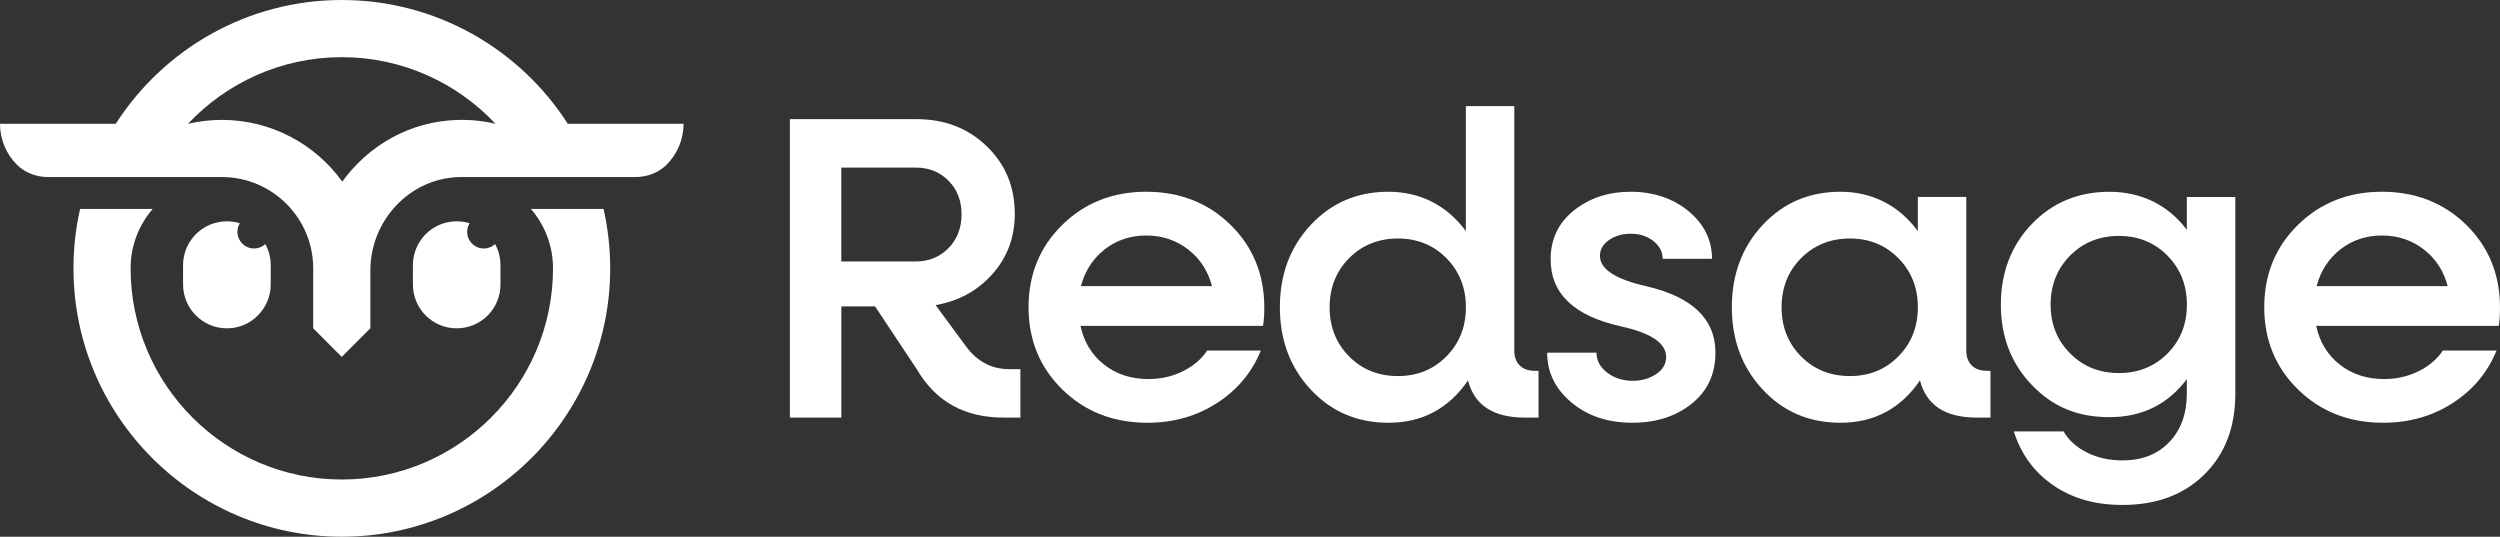 <?xml version="1.0" encoding="UTF-8"?>
<svg id="Layer_2" data-name="Layer 2" xmlns="http://www.w3.org/2000/svg" viewBox="0 0 926.83 198.98">
  <rect x="0" y="0" width="926.83" height="198.98" fill="#333333" stroke="none"/>
  <defs>
    <style>
      .cls-1 {
        fill: #fff;
      }
    </style>
  </defs>
  <g id="Layer_1-2" data-name="Layer 1">
    <g>
      <path class="cls-1" d="M374.12,136.85h4.17v17.96h-6.25c-14.43,0-25.12-5.93-32.07-17.8l-15.55-23.41h-12.51v41.21h-19.08V44.17h46.98c10.37,0,19.03,3.34,25.98,10.02,6.95,6.68,10.42,15.05,10.42,25.09,0,8.66-2.75,16.09-8.26,22.29-5.51,6.2-12.53,10.05-21.09,11.55l11.22,15.23c4.17,5.67,9.51,8.5,16.03,8.5ZM311.9,62.13v34.8h27.58c4.92,0,8.98-1.65,12.19-4.97,3.21-3.31,4.81-7.48,4.81-12.51s-1.6-9.17-4.81-12.43c-3.21-3.26-7.27-4.89-12.19-4.89h-27.58Z"/>
      <path class="cls-1" d="M468.72,114.08c0,2.57-.16,4.81-.48,6.73h-67.67c1.28,5.99,4.19,10.77,8.74,14.35,4.54,3.58,10.02,5.37,16.44,5.37,4.6,0,8.84-.96,12.75-2.89,3.9-1.92,6.92-4.49,9.06-7.69h19.88c-3.31,8.12-8.74,14.62-16.28,19.48-7.54,4.86-16.12,7.3-25.74,7.3-12.62,0-23.12-4.09-31.51-12.27-8.39-8.18-12.59-18.36-12.59-30.55s4.17-22.37,12.51-30.55c8.34-8.18,18.71-12.27,31.11-12.27s22.93,4.09,31.27,12.27c8.34,8.18,12.51,18.42,12.51,30.71ZM440.42,92.44c-4.44-3.42-9.6-5.13-15.47-5.13s-11.01,1.71-15.39,5.13c-4.38,3.42-7.32,7.97-8.82,13.63h48.59c-1.5-5.66-4.46-10.21-8.9-13.63Z"/>
      <path class="cls-1" d="M568.94,137.49h1.44v17.32h-5.13c-11.65,0-18.65-4.59-21.01-13.79-7.16,10.48-17,15.71-29.5,15.71-11.54,0-21.14-4.09-28.78-12.27-7.64-8.18-11.47-18.36-11.47-30.55s3.82-22.37,11.47-30.55c7.64-8.18,17.24-12.27,28.78-12.27s21.54,4.87,28.7,14.59v-46.34h17.96v90.6c0,2.35.67,4.2,2,5.53,1.34,1.34,3.18,2,5.53,2ZM518.27,139.42c7.16,0,13.15-2.43,17.96-7.3,4.81-4.86,7.22-10.93,7.22-18.2s-2.41-13.33-7.22-18.2c-4.81-4.86-10.8-7.3-17.96-7.3s-13.31,2.43-18.12,7.3c-4.81,4.86-7.22,10.93-7.22,18.2s2.41,13.34,7.22,18.2c4.81,4.86,10.85,7.3,18.12,7.3Z"/>
      <path class="cls-1" d="M605.18,156.73c-9.09,0-16.62-2.51-22.61-7.54-5.99-5.02-8.98-11.17-8.98-18.44h18.28c0,2.89,1.31,5.35,3.93,7.37,2.62,2.03,5.8,3.05,9.54,3.05,3.31,0,6.2-.83,8.66-2.49,2.46-1.65,3.69-3.77,3.69-6.33,0-5.13-5.61-8.92-16.84-11.38-17.32-3.85-25.98-12.13-25.98-24.86,0-7.48,2.89-13.52,8.66-18.12,5.77-4.59,12.77-6.9,21.01-6.9s15.71,2.41,21.49,7.22c5.77,4.81,8.66,10.69,8.66,17.64h-18.28c0-2.57-1.15-4.76-3.45-6.58-2.3-1.82-5.11-2.72-8.42-2.72-3.1,0-5.77.78-8.02,2.33-2.24,1.55-3.37,3.5-3.37,5.85,0,4.92,5.67,8.66,17,11.23,17.21,3.96,25.82,12.19,25.82,24.69,0,7.91-2.94,14.22-8.82,18.92-5.88,4.71-13.2,7.05-21.97,7.05Z"/>
      <path class="cls-1" d="M736.5,137.49h1.44v17.32h-5.13c-11.65,0-18.65-4.59-21.01-13.79-7.16,10.48-17,15.71-29.5,15.71-11.54,0-21.14-4.09-28.78-12.27-7.64-8.18-11.47-18.36-11.47-30.55s3.82-22.37,11.47-30.55c7.64-8.18,17.24-12.27,28.78-12.27s21.54,4.87,28.7,14.59v-12.67h17.96v56.92c0,2.35.67,4.2,2,5.53,1.34,1.34,3.18,2,5.53,2ZM685.83,139.42c7.16,0,13.15-2.43,17.96-7.3,4.81-4.86,7.22-10.93,7.22-18.2s-2.41-13.33-7.22-18.2c-4.81-4.86-10.8-7.3-17.96-7.3s-13.31,2.43-18.12,7.3c-4.81,4.86-7.22,10.93-7.22,18.2s2.41,13.34,7.22,18.2c4.81,4.86,10.85,7.3,18.12,7.3Z"/>
      <path class="cls-1" d="M810.74,73.03h17.96v72.96c0,12.4-3.82,22.37-11.47,29.91-7.64,7.54-17.77,11.3-30.39,11.3-10.05,0-18.6-2.43-25.66-7.3-7.06-4.86-11.92-11.52-14.59-19.96h18.44c1.92,3.31,4.84,5.93,8.74,7.86,3.9,1.93,8.26,2.89,13.07,2.89,7.27,0,13.07-2.27,17.4-6.82,4.33-4.54,6.49-10.56,6.49-18.04v-5.29c-7.06,9.41-16.62,14.11-28.7,14.11s-21.14-3.98-28.78-11.95c-7.64-7.96-11.47-17.88-11.47-29.74s3.82-21.94,11.47-29.91c7.64-7.96,17.24-11.95,28.78-11.95s21.65,4.71,28.7,14.11v-12.19ZM785.57,138.3c7.16,0,13.15-2.4,17.96-7.22,4.81-4.81,7.22-10.85,7.22-18.12s-2.41-13.34-7.22-18.2c-4.81-4.86-10.8-7.3-17.96-7.3s-13.31,2.43-18.12,7.3c-4.81,4.86-7.22,10.93-7.22,18.2s2.41,13.17,7.22,18.04,10.85,7.3,18.12,7.3Z"/>
      <path class="cls-1" d="M926.83,114.08c0,2.57-.16,4.81-.48,6.73h-67.67c1.28,5.99,4.19,10.77,8.74,14.35,4.54,3.58,10.02,5.37,16.44,5.37,4.6,0,8.84-.96,12.75-2.89,3.9-1.92,6.92-4.49,9.06-7.69h19.88c-3.31,8.12-8.74,14.62-16.28,19.48-7.54,4.86-16.12,7.3-25.74,7.3-12.62,0-23.12-4.09-31.51-12.27-8.39-8.18-12.59-18.36-12.59-30.55s4.17-22.37,12.51-30.55c8.34-8.18,18.71-12.27,31.11-12.27s22.93,4.09,31.27,12.27c8.34,8.18,12.51,18.42,12.51,30.71ZM898.53,92.44c-4.44-3.42-9.6-5.13-15.47-5.13s-11.01,1.71-15.39,5.13c-4.38,3.42-7.32,7.97-8.82,13.63h48.59c-1.5-5.66-4.46-10.21-8.9-13.63Z"/>
      <g>
        <g>
          <path class="cls-1" d="M185.54,98.29v7.17c0,4.47-1.78,8.54-4.73,11.49-2.95,2.95-7.02,4.77-11.49,4.77-9,0-16.24-7.28-16.24-16.26v-7.17c0-8.96,7.24-16.24,16.24-16.24,1.65,0,3.26.26,4.77.7-.57.92-.9,2.02-.9,3.19,0,3.41,2.77,6.18,6.16,6.18,1.63,0,3.1-.62,4.18-1.65,1.3,2.33,2,4.99,2,7.81Z"/>
          <path class="cls-1" d="M100.36,98.29v7.17c0,4.47-1.83,8.54-4.77,11.49-2.9,2.95-6.98,4.77-11.46,4.77-8.98,0-16.26-7.28-16.26-16.26v-7.17c0-8.96,7.28-16.24,16.26-16.24,1.65,0,3.28.26,4.77.7-.55.92-.88,2.02-.88,3.19,0,3.41,2.77,6.18,6.18,6.18,1.58,0,3.06-.62,4.16-1.61,1.28,2.29,2,4.95,2,7.77Z"/>
          <path class="cls-1" d="M223.74,77.45h-26.91c5.1,5.92,8.19,13.62,8.19,22.03,0,43.17-35.14,78.29-78.31,78.29s-78.29-35.12-78.29-78.29c0-8.41,3.08-16.11,8.19-22.03h-26.91c-1.61,7.09-2.46,14.46-2.46,22.03,0,54.86,44.62,99.5,99.48,99.5s99.5-44.65,99.5-99.5c0-7.57-.86-14.94-2.46-22.03Z"/>
        </g>
        <path class="cls-1" d="M210.51,45.9C192.8,18.31,161.84,0,126.7,0S60.62,18.31,42.91,45.9H0c0,5.92,2.4,11.29,6.27,15.16.02.02.04.04.06.06,3.04,3.01,7.26,4.52,11.54,4.52h64.75c18.51.2,33.49,15.31,33.49,33.84h.02c0,.4-.02.79-.02,1.17v21.06l10.58,10.61,10.61-10.61v-21.39c0-18.33,14.21-33.97,32.54-34.66.33-.02.64-.02.95-.02h64.75c4.26,0,8.45-1.5,11.5-4.48.03-.03.07-.07.1-.1,3.87-3.87,6.27-9.24,6.27-15.16h-42.91ZM169.5,44.47c-17.6.53-32.94,9.48-42.6,22.86-10.01-13.84-26.27-22.88-44.65-22.88-4.31,0-8.52.51-12.56,1.45,14.3-15.18,34.57-24.71,57.01-24.71s42.71,9.51,57.01,24.71c-4.55-1.08-9.33-1.58-14.21-1.43Z"/>
      </g>
    </g>
  </g>
</svg>